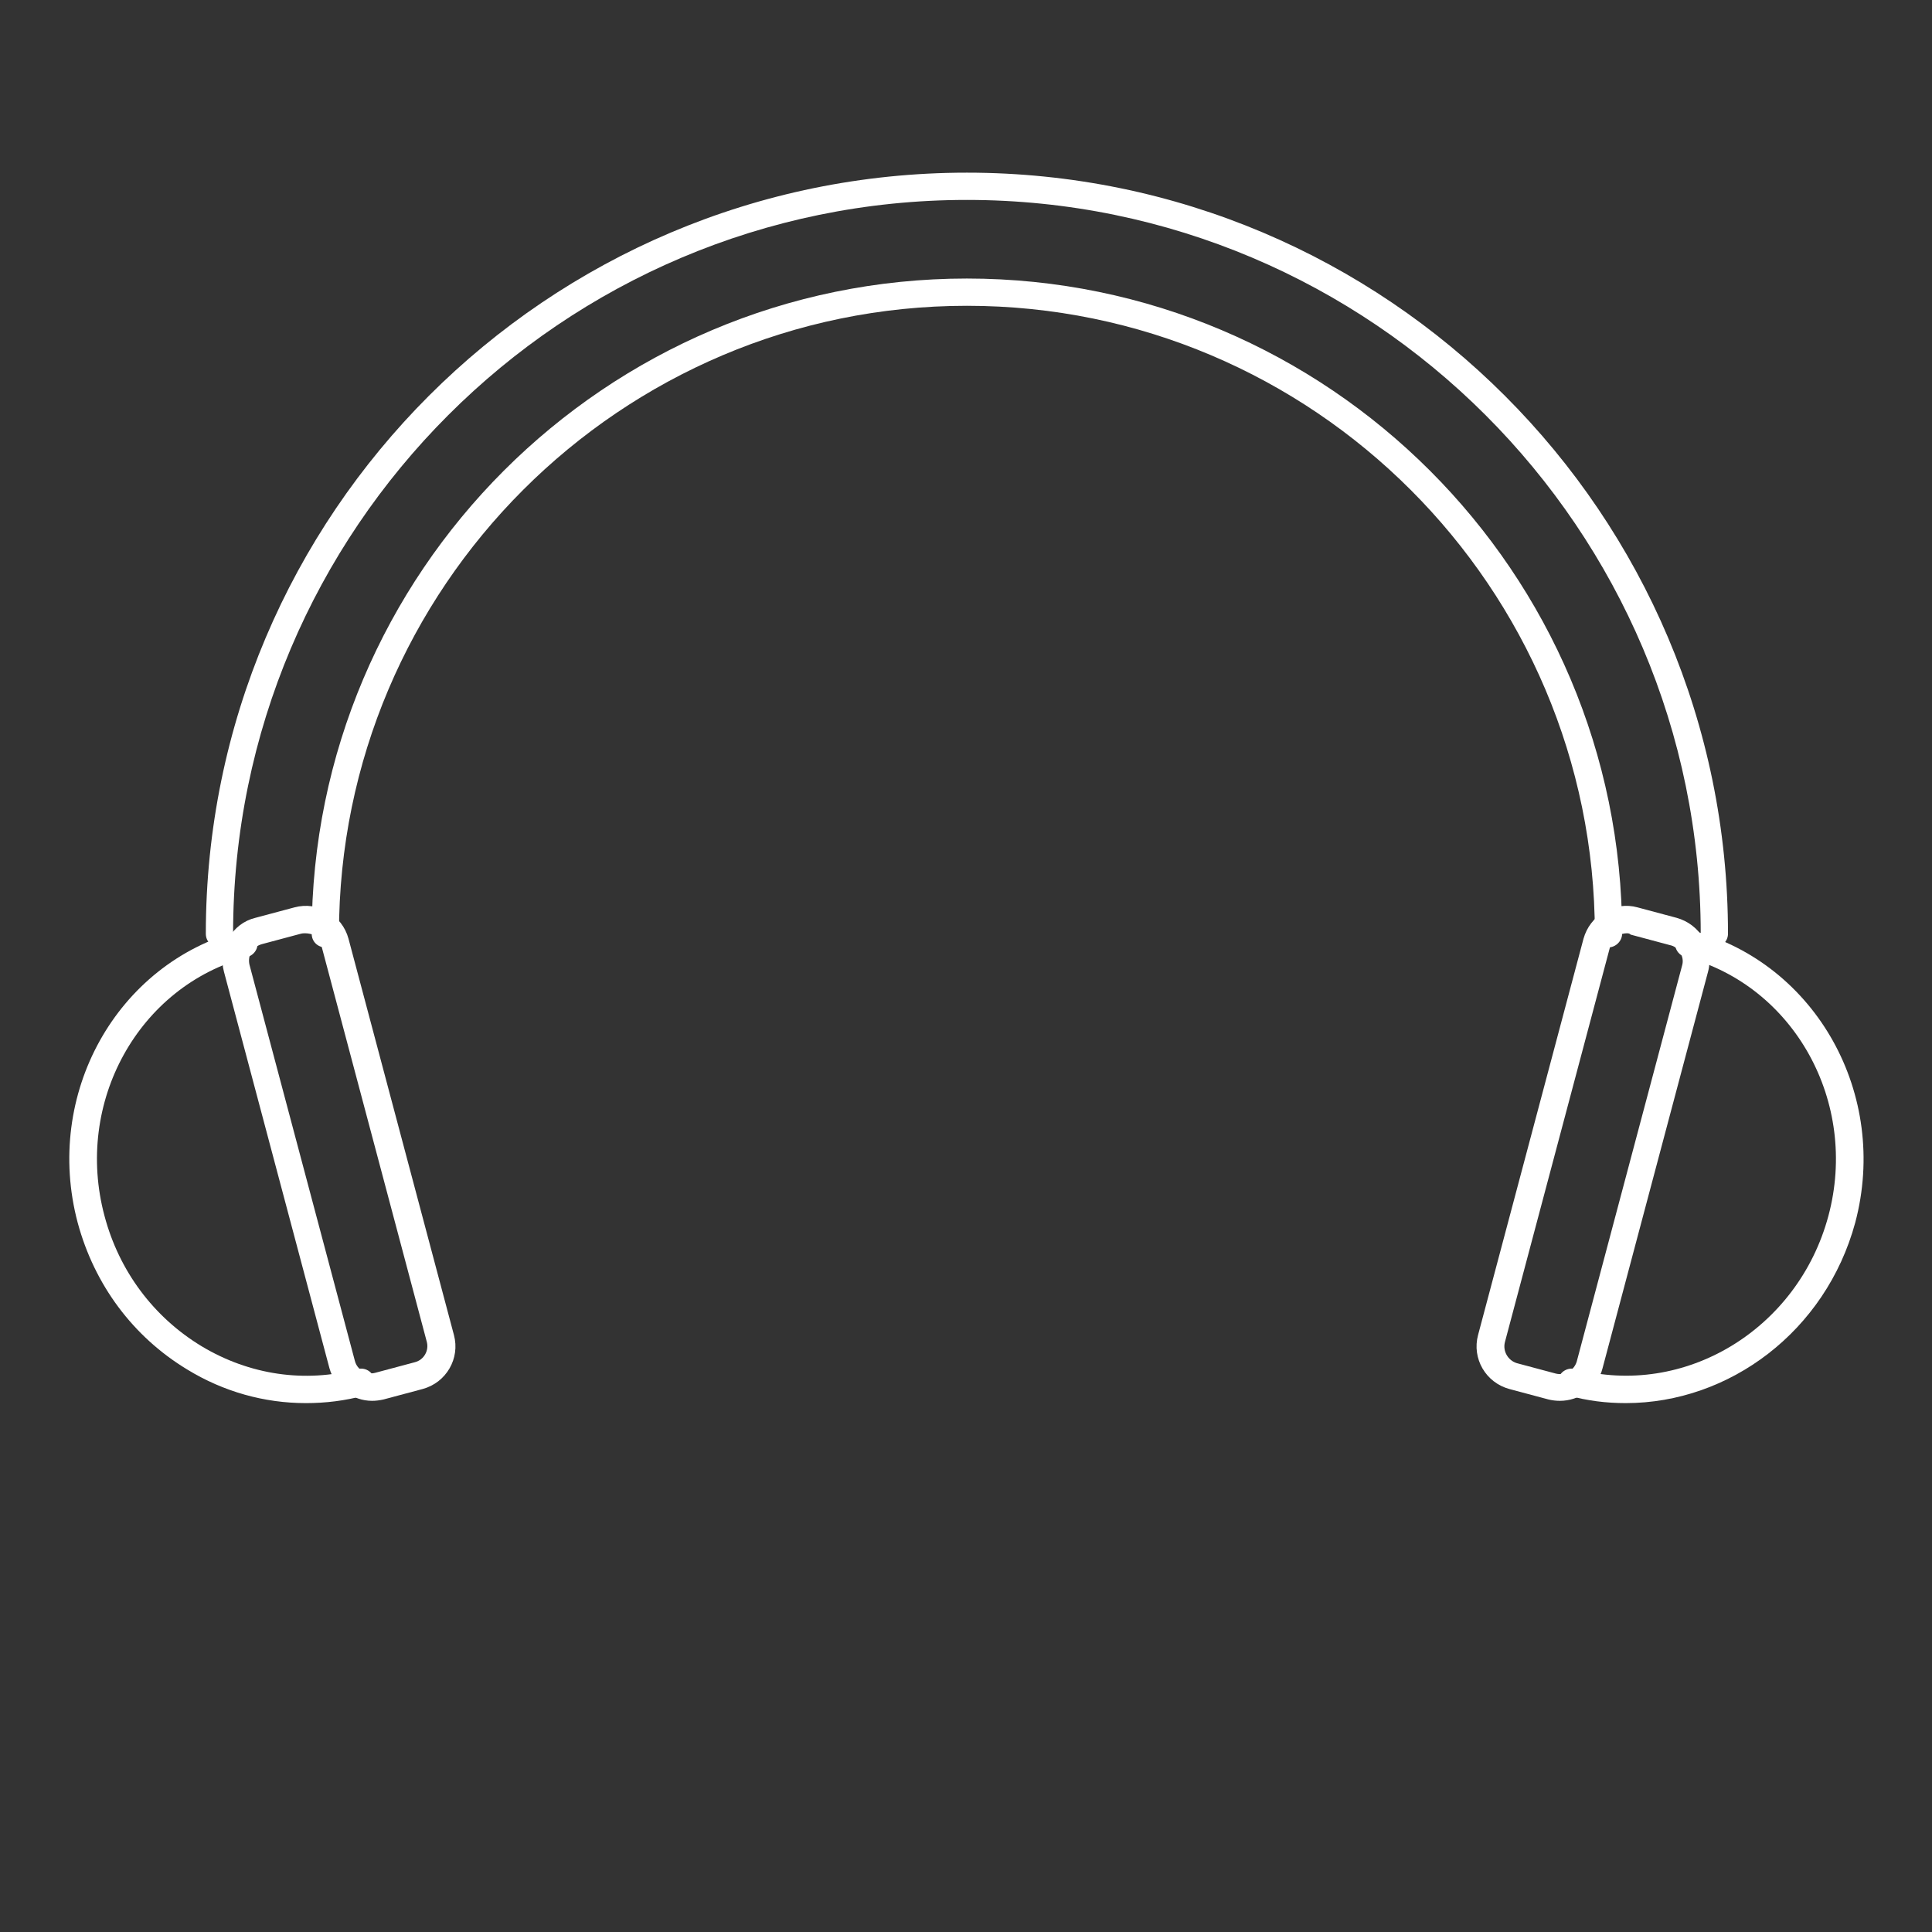 <?xml version="1.0" standalone="no"?><!DOCTYPE svg PUBLIC "-//W3C//DTD SVG 1.1//EN" "http://www.w3.org/Graphics/SVG/1.1/DTD/svg11.dtd"><svg t="1647402848345" class="icon" viewBox="0 0 1024 1024" version="1.1" xmlns="http://www.w3.org/2000/svg" p-id="2374" width="32" height="32" xmlns:xlink="http://www.w3.org/1999/xlink"><rect x="0" y="0" width="1024" height="1024" fill="#333333" stroke="none"/><defs><style type="text/css"></style></defs><path d="M852.531 502.126c-4.094 0-7.225-3.131-7.225-7.225 0-183.511-149.313-332.824-332.824-332.824s-332.824 149.313-332.824 332.824c0 4.094-3.131 7.225-7.225 7.225s-7.225-3.131-7.225-7.225c0-191.458 155.816-347.274 347.274-347.274S859.755 303.443 859.755 494.901c0 3.853-3.372 7.225-7.225 7.225z" fill="#ffffff" p-id="2375"></path><path d="M908.643 502.126c-4.094 0-7.225-3.131-7.225-7.225 0-214.578-174.6-388.937-388.937-388.937-214.578 0-388.937 174.6-388.937 388.937 0 4.094-3.131 7.225-7.225 7.225s-7.225-3.131-7.225-7.225C109.095 272.376 289.957 91.515 512.482 91.515s403.387 180.862 403.387 403.387c0 3.853-3.131 7.225-7.225 7.225z" fill="#ffffff" p-id="2376"></path><path d="M162.077 743.676c-21.915 0-43.59-6.021-62.856-17.821-28.659-17.34-49.129-44.794-58.04-77.787-18.062-67.913 20.47-137.513 86.216-154.852 3.853-0.963 7.706 1.204 8.911 5.057 0.963 3.853-1.204 7.706-5.057 8.911-57.799 15.413-91.996 77.065-75.861 137.272 7.706 29.14 26.009 53.705 51.537 69.118 25.287 15.172 54.668 19.507 82.604 12.041 3.853-0.963 7.706 1.204 8.911 5.057 0.963 3.853-1.204 7.706-5.057 8.911-10.596 2.89-20.952 4.094-31.308 4.094z" fill="#ffffff" p-id="2377"></path><path d="M197.238 742.472c-10.356 0-19.748-6.984-22.638-17.34l-55.872-210.002c-1.686-6.021-0.722-12.282 2.408-17.821s8.188-9.392 14.209-10.837l20.711-5.539c12.523-3.372 25.287 4.094 28.659 16.617l55.872 210.002c3.372 12.523-4.094 25.287-16.617 28.659l-20.711 5.539c-2.167 0.482-4.094 0.722-6.021 0.722zM161.836 494.66c-0.722 0-1.445 0-2.408 0.241l-20.711 5.539c-2.408 0.722-4.335 2.167-5.539 4.094-1.204 2.167-1.445 4.576-0.963 6.743l55.872 210.002c1.204 4.817 6.262 7.706 11.078 6.262l20.711-5.539c4.817-1.204 7.706-6.262 6.262-11.078L170.265 500.922c-0.722-2.408-2.167-4.335-4.094-5.539-1.204-0.241-2.649-0.722-4.335-0.722z" fill="#ffffff" p-id="2378"></path><path d="M861.682 743.676c-10.115 0-20.47-1.204-30.585-4.094-3.853-0.963-6.262-5.057-5.057-8.911 0.963-3.853 5.057-6.021 8.911-5.057 57.799 15.413 118.006-20.952 134.141-81.159 16.135-60.207-18.062-121.859-75.861-137.272-3.853-0.963-6.262-5.057-5.057-8.911 0.963-3.853 5.057-6.262 8.911-5.057 65.505 17.58 104.278 86.939 86.216 154.852-15.654 57.558-66.709 95.609-121.618 95.609z" fill="#ffffff" p-id="2379"></path><path d="M826.762 742.472c-1.927 0-4.094-0.241-6.021-0.722l-20.711-5.539c-12.523-3.372-19.989-16.135-16.617-28.659l55.872-210.002c1.686-6.021 5.539-11.078 10.837-14.209 5.539-3.131 11.801-4.094 17.821-2.408l20.711 5.539c6.021 1.686 11.078 5.539 14.209 10.837s4.094 11.801 2.408 17.821l-55.872 210.002c-2.649 10.596-12.282 17.34-22.638 17.34zM862.164 494.66c-1.445 0-3.131 0.482-4.576 1.204-2.167 1.204-3.612 3.131-4.094 5.539l-55.872 210.002c-1.204 4.817 1.686 9.633 6.262 11.078l20.711 5.539c4.817 1.204 9.633-1.686 11.078-6.262l55.872-210.002c0.722-2.408 0.241-4.817-0.963-6.743-1.204-2.167-3.131-3.612-5.539-4.094l-20.711-5.539c-0.722-0.722-1.445-0.722-2.167-0.722z" fill="#ffffff" p-id="2380"></path></svg>